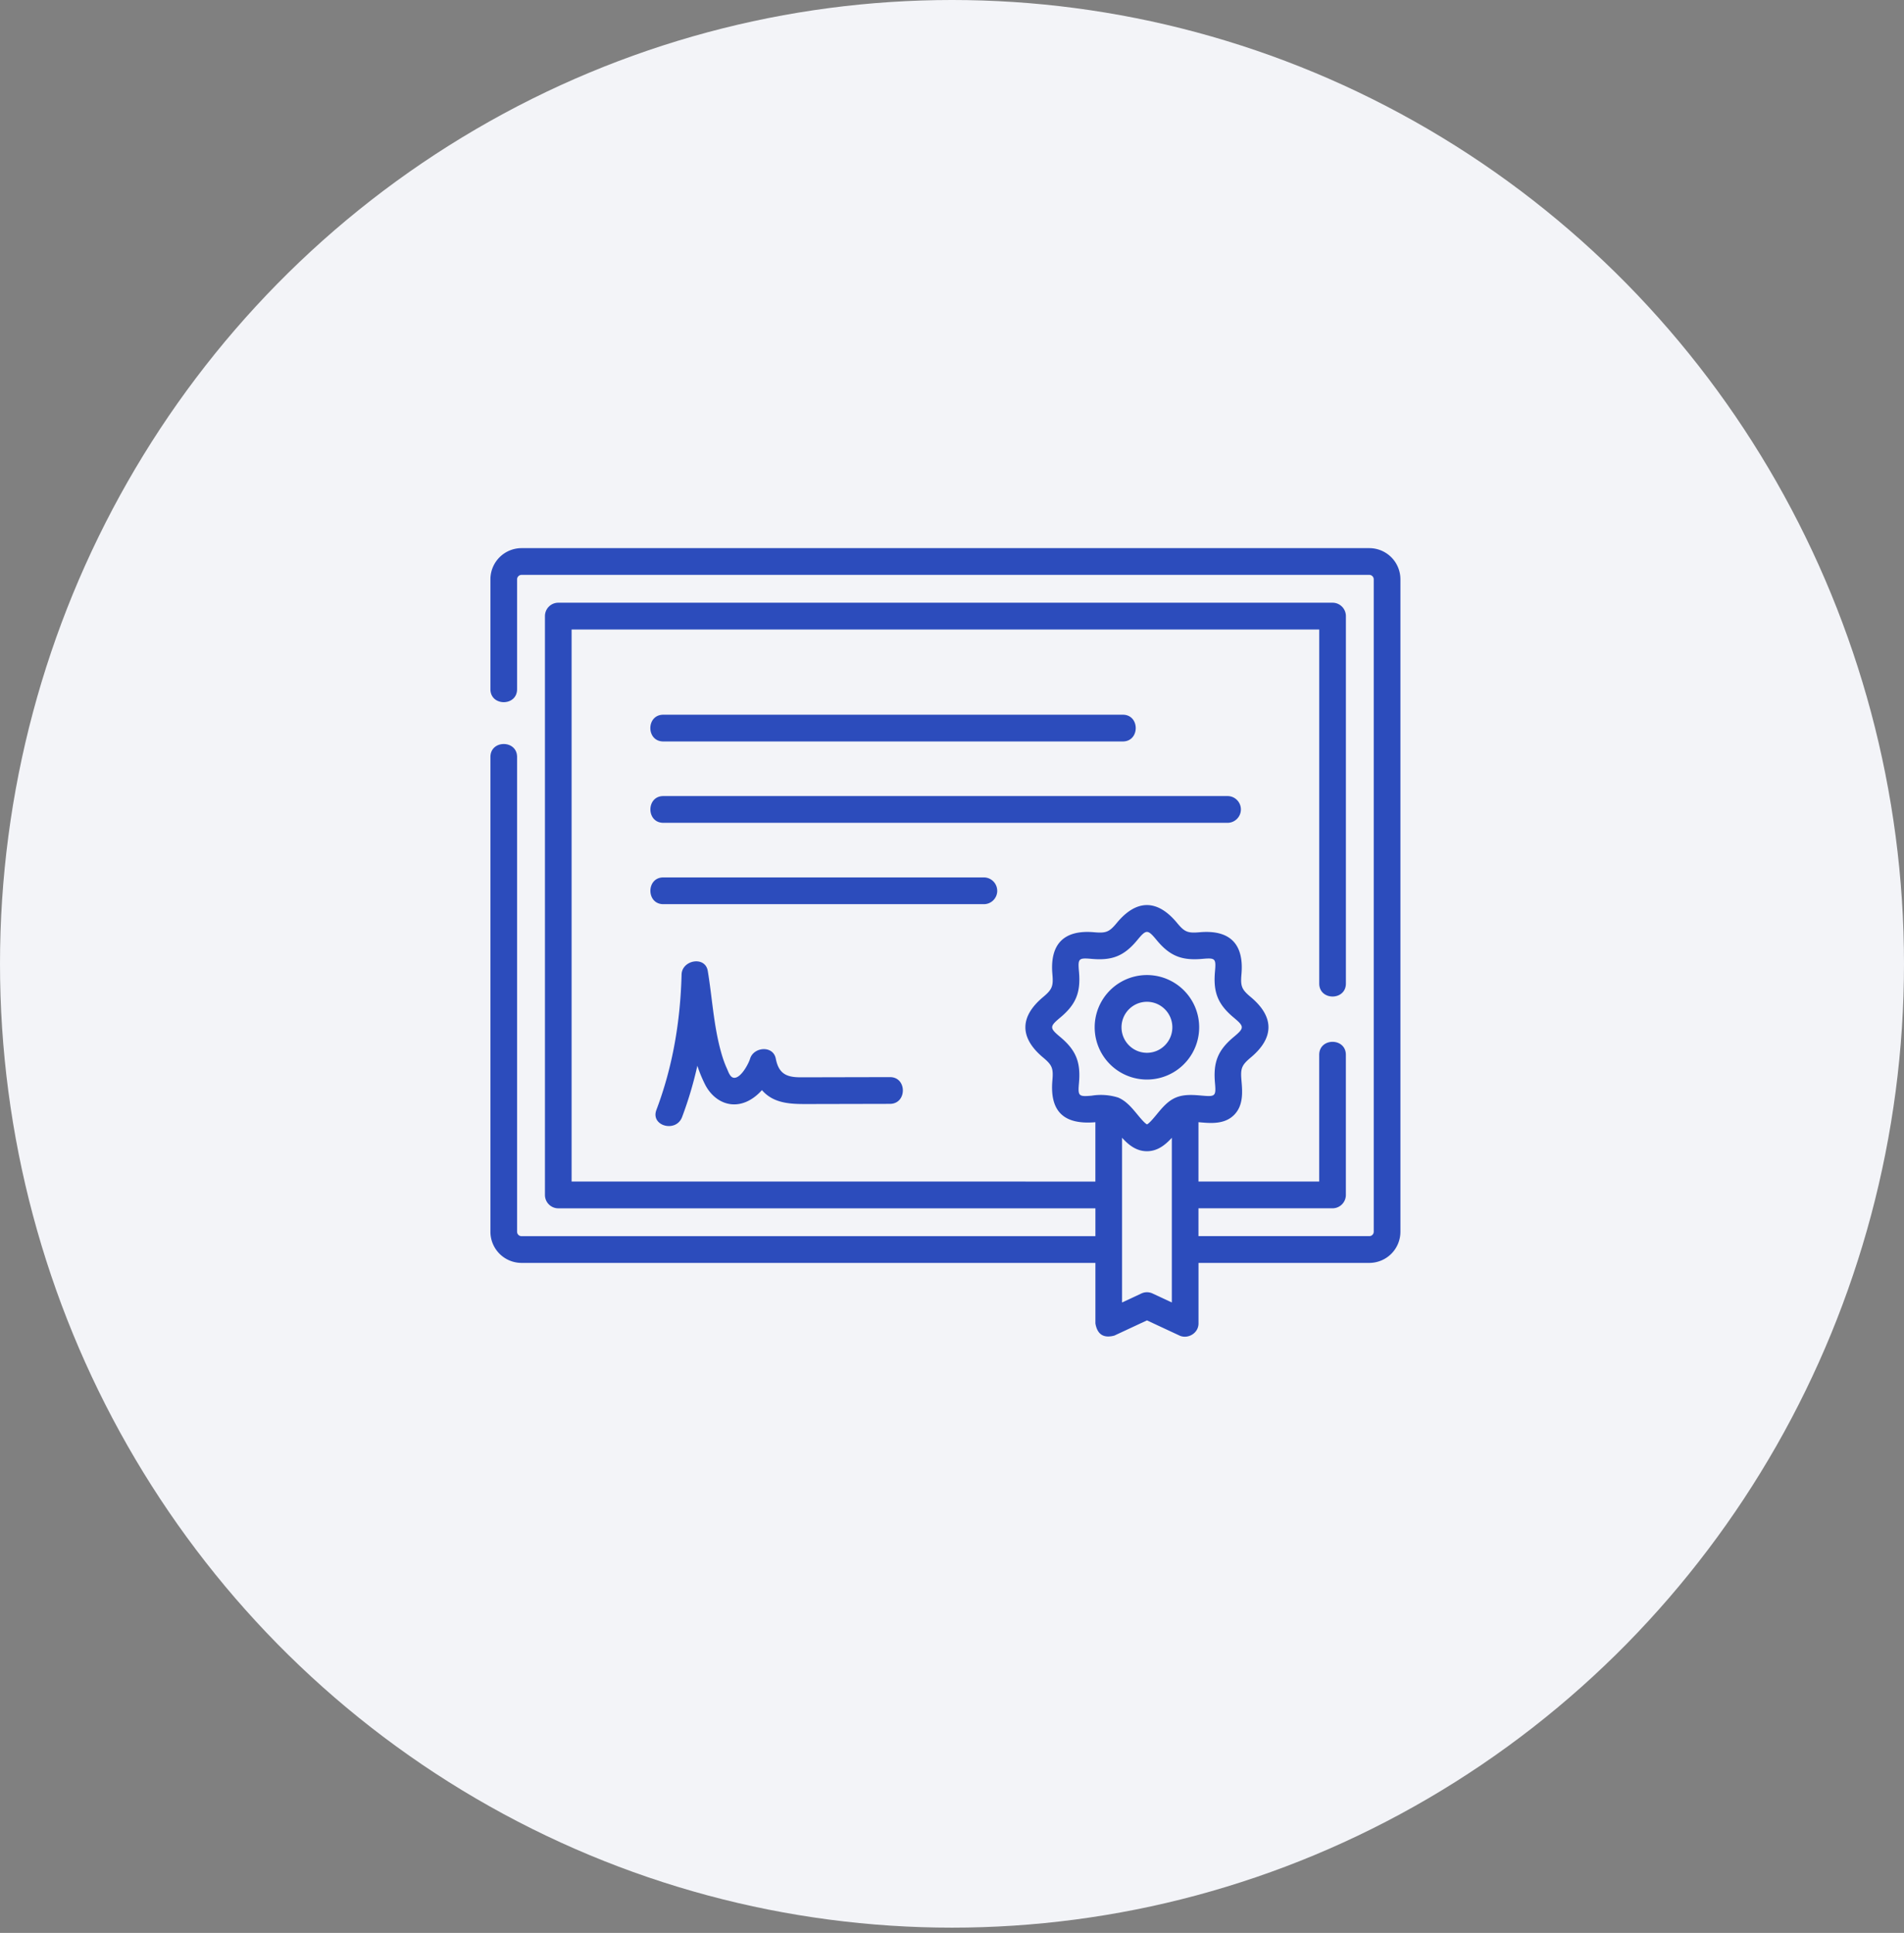 <svg xmlns="http://www.w3.org/2000/svg" width="66" height="67" fill="none" xmlns:v="https://vecta.io/nano"><rect width="100%" height="100%" fill="#808080" stroke="none"/><ellipse cx="33" cy="33.409" rx="33" ry="33.409" fill="#f3f4f8"/><path d="M47.466 19H18.078A1.08 1.08 0 0 0 17 20.082v3.808c0 .599.924.599.924 0v-3.808c0-.085.069-.155.154-.155h29.387c.085 0 .154.069.154.155v22.612c0 .085-.069.154-.154.154h-5.921v-.965h4.647c.255 0 .462-.208.462-.464v-4.856c0-.6-.924-.6-.924 0v4.392h-4.185v-2.057l.044.004c.384.034.861.076 1.191-.256s.288-.811.255-1.196c-.036-.413.003-.526.319-.791.815-.68.83-1.408 0-2.101-.317-.264-.355-.377-.319-.791.091-1.037-.392-1.545-1.446-1.453-.411.036-.523-.003-.785-.321-.677-.82-1.403-.835-2.092 0-.262.318-.374.357-.785.321-1.034-.091-1.538.396-1.446 1.453.036.414-.003.526-.319.791-.815.68-.83 1.408 0 2.101.317.264.355.377.319.791-.097 1.111.432 1.54 1.49 1.449v2.057H19.814V21.82H45.73v12.272c0 .6.924.6.924 0V21.356c0-.256-.207-.464-.462-.464h-26.84c-.255 0-.462.208-.462.464V41.42c0 .256.207.464.462.464h18.619v.965H18.078c-.085 0-.154-.069-.154-.154V26.239c0-.599-.924-.599-.924 0v16.455a1.08 1.08 0 0 0 1.078 1.082h19.893v2.099c.066.381.285.521.657.42l1.13-.527 1.13.527c.28.13.657-.076.657-.42v-2.099h5.921a1.08 1.08 0 0 0 1.078-1.082V20.082A1.08 1.08 0 0 0 47.466 19h0zm-9.62 18.979c-.462.041-.485.016-.444-.448.062-.712-.101-1.127-.649-1.585-.375-.313-.375-.362 0-.675.548-.457.711-.873.649-1.585-.041-.464-.018-.489.444-.448.71.063 1.123-.102 1.578-.653.31-.376.358-.376.669 0 .455.551.868.715 1.578.653.463-.041.485-.016.444.448-.062.712.101 1.127.649 1.585.375.313.375.362 0 .675-.548.457-.711.873-.649 1.584.041.464.018.489-.444.448-.29-.026-.619-.055-.909.066-.281.117-.478.356-.668.587-.09.109-.254.308-.334.343-.08-.035-.244-.234-.334-.343-.191-.231-.388-.47-.668-.587a2 2 0 0 0-.909-.066zm2.107 6.857a.46.46 0 0 0-.39 0l-.668.312v-5.71c.219.242.49.467.862.467s.643-.225.863-.466v5.709l-.668-.312zM22.992 25.701h15.929c.597 0 .597-.927 0-.927H22.992c-.598 0-.598.927 0 .927h0zm20.022 2.357c0-.256-.207-.464-.462-.464H22.993c-.597 0-.597.927 0 .927h19.559c.255 0 .462-.208.462-.464h0zm-8.447 2.82c0-.256-.207-.464-.462-.464H22.993c-.597 0-.597.927 0 .927h11.113c.255 0 .462-.208.462-.464zm-6.068 6.463l-.756.001c-.485 0-.751-.129-.851-.645-.09-.471-.767-.411-.891 0-.055.182-.332.703-.574.66-.128-.023-.184-.221-.232-.324-.092-.2-.16-.412-.217-.625-.243-.898-.292-1.837-.444-2.752-.088-.531-.895-.381-.908.123-.041 1.606-.303 3.189-.873 4.694-.211.558.682.8.891.246a13.15 13.15 0 0 0 .529-1.777 4.71 4.71 0 0 0 .265.645c.27.535.82.852 1.409.614.21-.085.402-.233.565-.414.437.506 1.088.483 1.694.482l2.744-.006c.595-.002.596-.929 0-.927l-2.353.005h0zm11.258.079a1.811 1.811 0 0 0 0-3.622 1.811 1.811 0 0 0 0 3.622zm0-2.695c.486 0 .881.396.881.884s-.395.884-.881.884-.881-.396-.881-.884.395-.884.881-.884z" fill="#2c4cbc"/></svg>